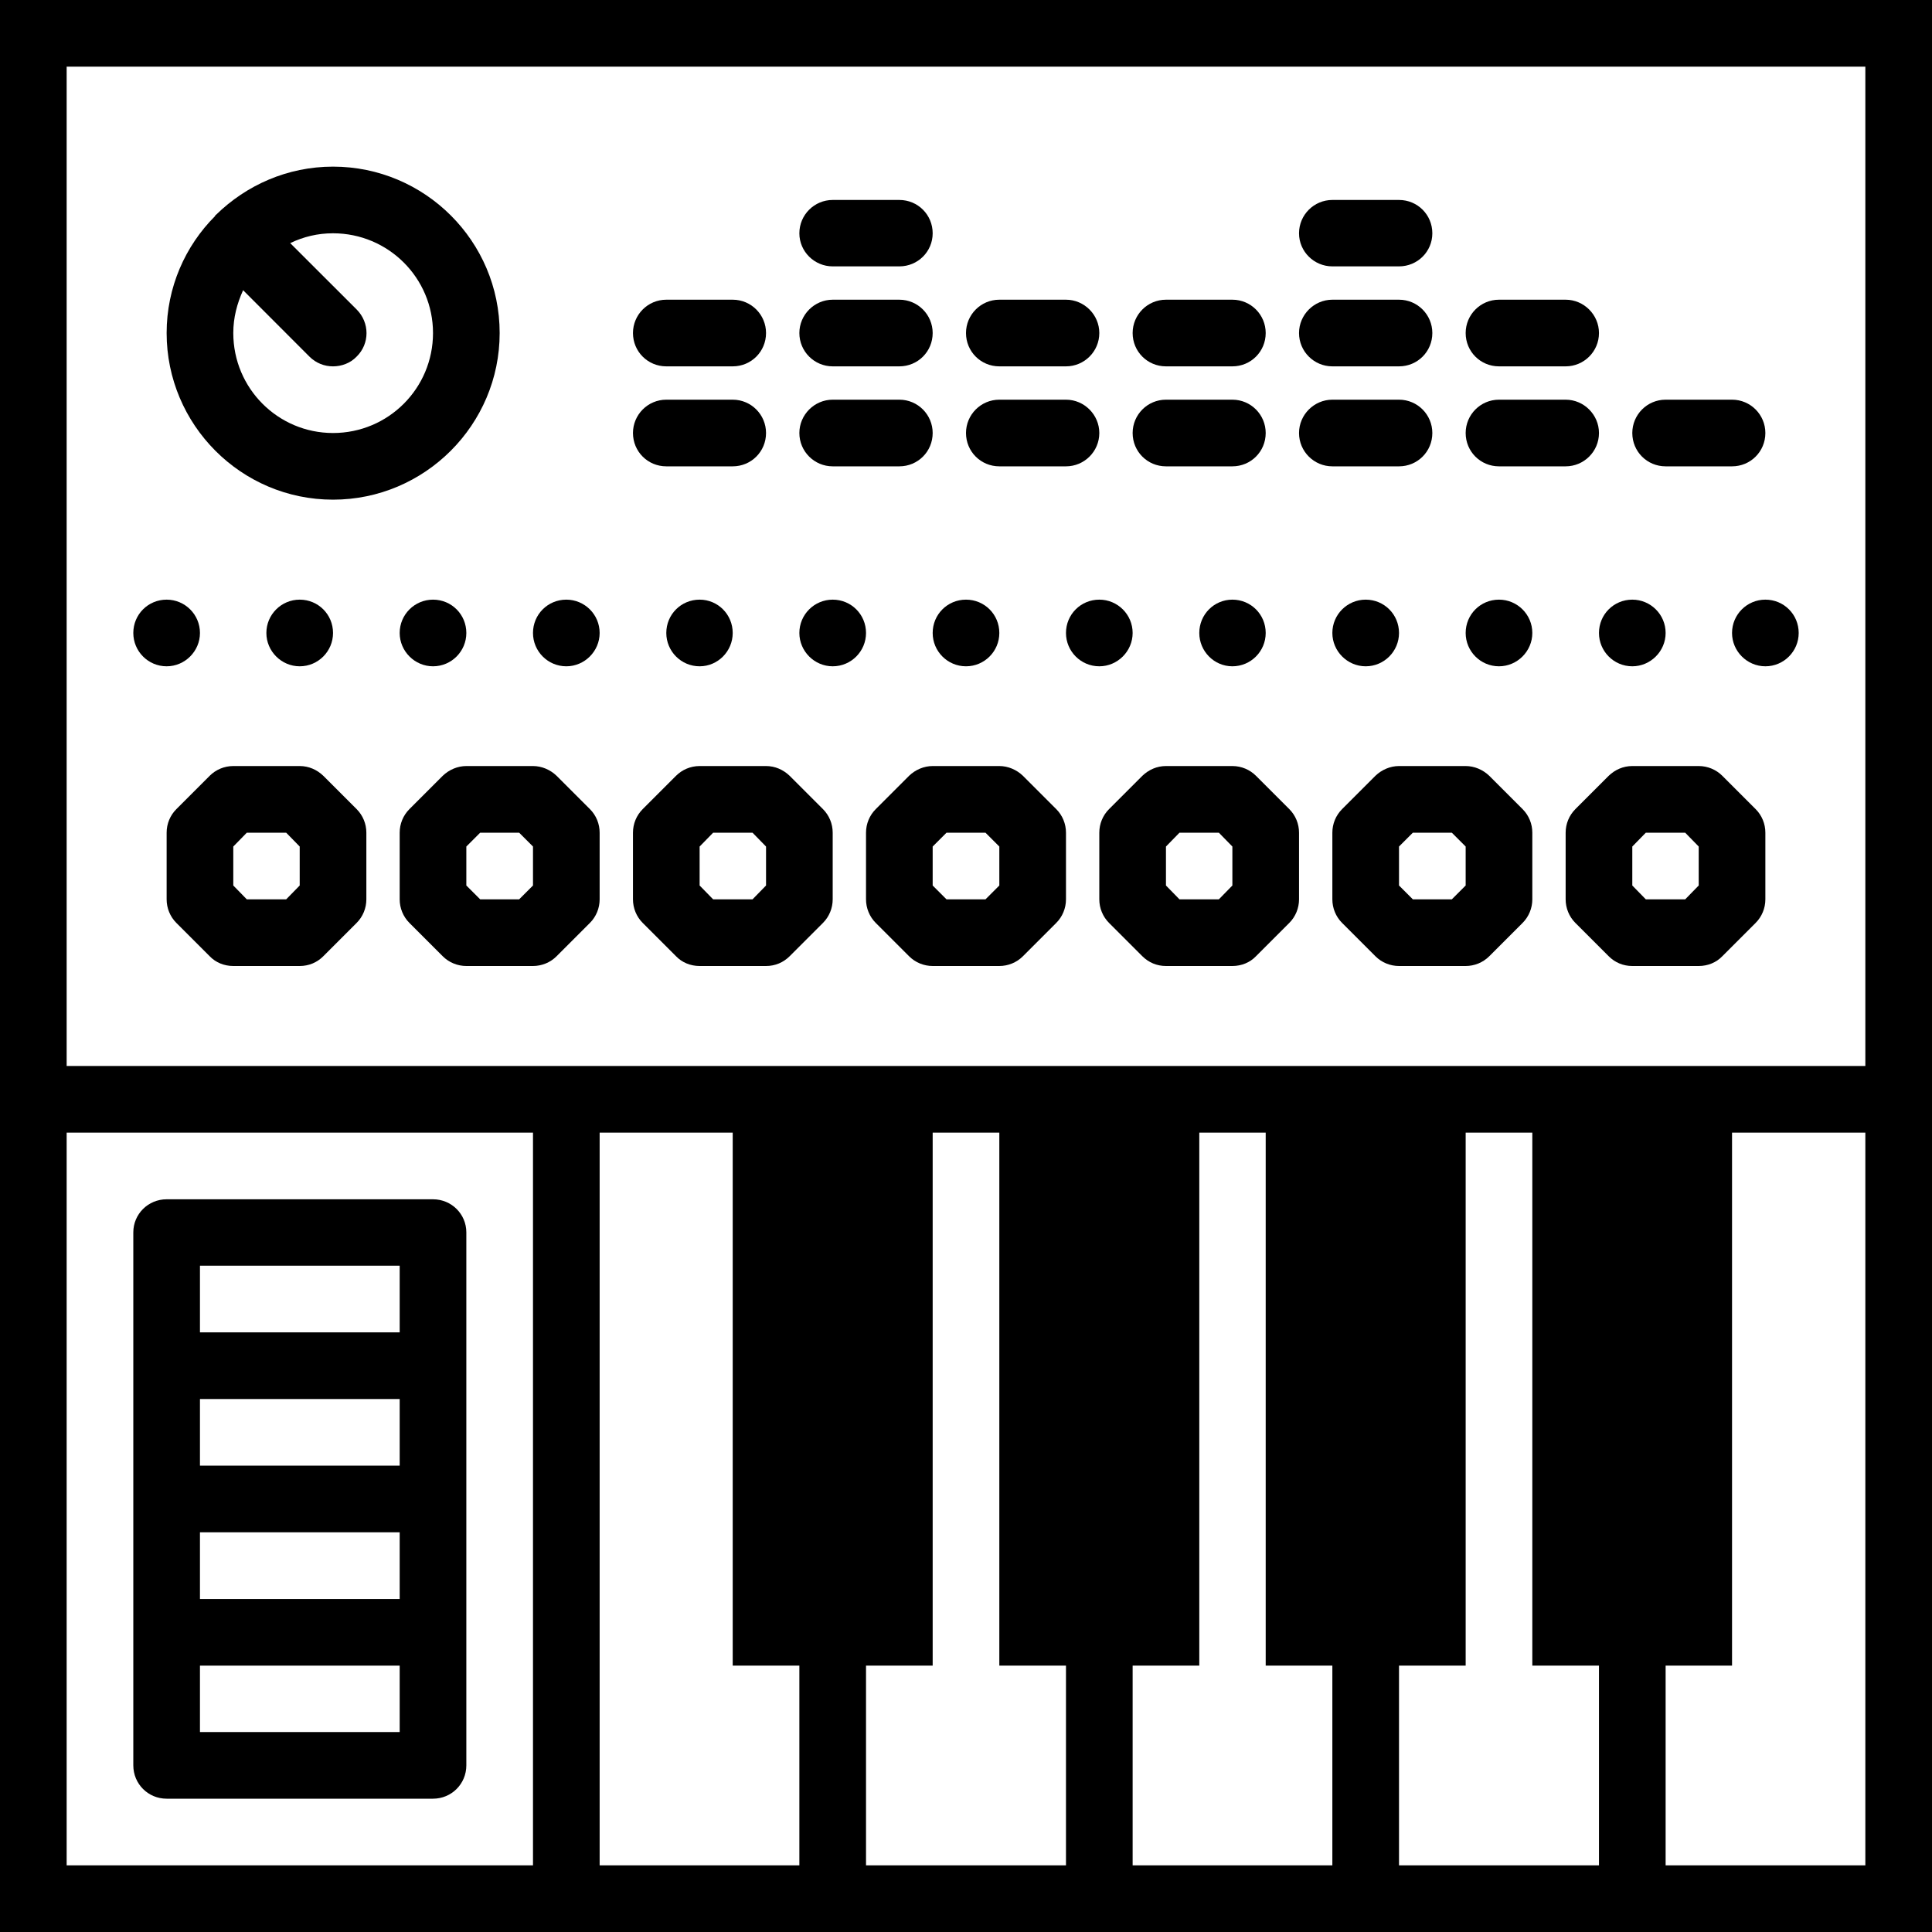 <svg xmlns="http://www.w3.org/2000/svg" width="32" height="32" viewBox="0 0 24 24">
    <path d="M14.07 7.863C14.07 8.09 13.883 8.277 13.656 8.277 13.426 8.277 13.242 8.09 13.242 7.863 13.242 7.633 13.426 7.449 13.656 7.449 13.883 7.449 14.07 7.633 14.07 7.863zM9.102 7.863C9.102 8.09 8.918 8.277 8.691 8.277 8.461 8.277 8.277 8.09 8.277 7.863 8.277 7.633 8.461 7.449 8.691 7.449 8.918 7.449 9.102 7.633 9.102 7.863zM22.344 7.863C22.344 8.09 22.16 8.277 21.93 8.277 21.703 8.277 21.516 8.09 21.516 7.863 21.516 7.633 21.703 7.449 21.93 7.449 22.16 7.449 22.344 7.633 22.344 7.863zM15.723 7.863C15.723 8.09 15.539 8.277 15.309 8.277 15.082 8.277 14.898 8.09 14.898 7.863 14.898 7.633 15.082 7.449 15.309 7.449 15.539 7.449 15.723 7.633 15.723 7.863zM5.793 7.863C5.793 8.09 5.609 8.277 5.379 8.277 5.152 8.277 4.965 8.09 4.965 7.863 4.965 7.633 5.152 7.449 5.379 7.449 5.609 7.449 5.793 7.633 5.793 7.863zM12.414 7.863C12.414 8.09 12.23 8.277 12 8.277 11.77 8.277 11.586 8.09 11.586 7.863 11.586 7.633 11.77 7.449 12 7.449 12.23 7.449 12.414 7.633 12.414 7.863zM20.691 7.863C20.691 8.09 20.504 8.277 20.277 8.277 20.047 8.277 19.863 8.09 19.863 7.863 19.863 7.633 20.047 7.449 20.277 7.449 20.504 7.449 20.691 7.633 20.691 7.863zM10.758 7.863C10.758 8.09 10.574 8.277 10.344 8.277 10.117 8.277 9.93 8.09 9.93 7.863 9.93 7.633 10.117 7.449 10.344 7.449 10.574 7.449 10.758 7.633 10.758 7.863zM7.449 7.863C7.449 8.09 7.262 8.277 7.035 8.277 6.805 8.277 6.621 8.09 6.621 7.863 6.621 7.633 6.805 7.449 7.035 7.449 7.262 7.449 7.449 7.633 7.449 7.863zM19.035 7.863C19.035 8.09 18.848 8.277 18.621 8.277 18.391 8.277 18.207 8.09 18.207 7.863 18.207 7.633 18.391 7.449 18.621 7.449 18.848 7.449 19.035 7.633 19.035 7.863zM17.379 7.863C17.379 8.09 17.195 8.277 16.965 8.277 16.738 8.277 16.551 8.09 16.551 7.863 16.551 7.633 16.738 7.449 16.965 7.449 17.195 7.449 17.379 7.633 17.379 7.863zM2.484 7.863C2.484 8.09 2.297 8.277 2.07 8.277 1.84 8.277 1.656 8.09 1.656 7.863 1.656 7.633 1.84 7.449 2.07 7.449 2.297 7.449 2.484 7.633 2.484 7.863zM4.137 7.863C4.137 8.09 3.953 8.277 3.723 8.277 3.496 8.277 3.309 8.09 3.309 7.863 3.309 7.633 3.496 7.449 3.723 7.449 3.953 7.449 4.137 7.633 4.137 7.863zM4.137 6.207C5.277 6.207 6.207 5.277 6.207 4.137 6.207 2.996 5.277 2.07 4.137 2.07 3.57 2.07 3.059 2.301 2.684 2.668 2.68 2.672 2.676 2.672 2.676 2.676 2.672 2.676 2.672 2.68 2.672 2.684 2.301 3.055 2.07 3.57 2.07 4.137 2.07 5.277 2.996 6.207 4.137 6.207zM5.379 4.137C5.379 4.824 4.824 5.379 4.137 5.379 3.453 5.379 2.898 4.824 2.898 4.137 2.898 3.945 2.945 3.77 3.02 3.605L3.844 4.43C3.926 4.512 4.031 4.551 4.137 4.551 4.242 4.551 4.352 4.512 4.43 4.43 4.594 4.27 4.594 4.008 4.43 3.844L3.605 3.02C3.77 2.941 3.945 2.898 4.137 2.898 4.824 2.898 5.379 3.453 5.379 4.137zM5.379 4.137"/>
    <path d="M 0 0 L 0 24 L 24 24 L 24 0 Z M 6.621 23.172 L 0.828 23.172 L 0.828 14.07 L 6.621 14.07 Z M 9.93 23.172 L 7.449 23.172 L 7.449 14.07 L 9.102 14.07 L 9.102 20.691 L 9.93 20.691 Z M 13.242 23.172 L 10.758 23.172 L 10.758 20.691 L 11.586 20.691 L 11.586 14.07 L 12.414 14.07 L 12.414 20.691 L 13.242 20.691 Z M 16.551 23.172 L 14.07 23.172 L 14.07 20.691 L 14.898 20.691 L 14.898 14.07 L 15.723 14.07 L 15.723 20.691 L 16.551 20.691 Z M 19.863 23.172 L 17.379 23.172 L 17.379 20.691 L 18.207 20.691 L 18.207 14.07 L 19.035 14.07 L 19.035 20.691 L 19.863 20.691 Z M 23.172 23.172 L 20.691 23.172 L 20.691 20.691 L 21.516 20.691 L 21.516 14.07 L 23.172 14.07 Z M 21.516 13.242 L 0.828 13.242 L 0.828 0.828 L 23.172 0.828 L 23.172 13.242 Z M 21.516 13.242"/>
    <path d="M14.484 5.793L15.309 5.793C15.539 5.793 15.723 5.609 15.723 5.379 15.723 5.152 15.539 4.965 15.309 4.965L14.484 4.965C14.254 4.965 14.07 5.152 14.07 5.379 14.07 5.609 14.254 5.793 14.484 5.793zM17.379 5.793C17.609 5.793 17.793 5.609 17.793 5.379 17.793 5.152 17.609 4.965 17.379 4.965L16.551 4.965C16.324 4.965 16.137 5.152 16.137 5.379 16.137 5.609 16.324 5.793 16.551 5.793zM16.551 4.551L17.379 4.551C17.609 4.551 17.793 4.367 17.793 4.137 17.793 3.91 17.609 3.723 17.379 3.723L16.551 3.723C16.324 3.723 16.137 3.91 16.137 4.137 16.137 4.367 16.324 4.551 16.551 4.551zM16.551 3.309L17.379 3.309C17.609 3.309 17.793 3.125 17.793 2.898 17.793 2.668 17.609 2.484 17.379 2.484L16.551 2.484C16.324 2.484 16.137 2.668 16.137 2.898 16.137 3.125 16.324 3.309 16.551 3.309zM18.621 5.793L19.449 5.793C19.676 5.793 19.863 5.609 19.863 5.379 19.863 5.152 19.676 4.965 19.449 4.965L18.621 4.965C18.391 4.965 18.207 5.152 18.207 5.379 18.207 5.609 18.391 5.793 18.621 5.793zM18.621 4.551L19.449 4.551C19.676 4.551 19.863 4.367 19.863 4.137 19.863 3.91 19.676 3.723 19.449 3.723L18.621 3.723C18.391 3.723 18.207 3.91 18.207 4.137 18.207 4.367 18.391 4.551 18.621 4.551zM20.691 5.793L21.516 5.793C21.746 5.793 21.93 5.609 21.93 5.379 21.93 5.152 21.746 4.965 21.516 4.965L20.691 4.965C20.461 4.965 20.277 5.152 20.277 5.379 20.277 5.609 20.461 5.793 20.691 5.793zM8.277 5.793L9.102 5.793C9.332 5.793 9.516 5.609 9.516 5.379 9.516 5.152 9.332 4.965 9.102 4.965L8.277 4.965C8.047 4.965 7.863 5.152 7.863 5.379 7.863 5.609 8.047 5.793 8.277 5.793zM8.277 4.551L9.102 4.551C9.332 4.551 9.516 4.367 9.516 4.137 9.516 3.91 9.332 3.723 9.102 3.723L8.277 3.723C8.047 3.723 7.863 3.91 7.863 4.137 7.863 4.367 8.047 4.551 8.277 4.551zM10.344 3.309L11.172 3.309C11.402 3.309 11.586 3.125 11.586 2.898 11.586 2.668 11.402 2.484 11.172 2.484L10.344 2.484C10.117 2.484 9.93 2.668 9.93 2.898 9.93 3.125 10.117 3.309 10.344 3.309zM10.344 5.793L11.172 5.793C11.402 5.793 11.586 5.609 11.586 5.379 11.586 5.152 11.402 4.965 11.172 4.965L10.344 4.965C10.117 4.965 9.93 5.152 9.93 5.379 9.93 5.609 10.117 5.793 10.344 5.793zM10.344 4.551L11.172 4.551C11.402 4.551 11.586 4.367 11.586 4.137 11.586 3.91 11.402 3.723 11.172 3.723L10.344 3.723C10.117 3.723 9.93 3.91 9.93 4.137 9.93 4.367 10.117 4.551 10.344 4.551zM12.414 4.551L13.242 4.551C13.469 4.551 13.656 4.367 13.656 4.137 13.656 3.91 13.469 3.723 13.242 3.723L12.414 3.723C12.184 3.723 12 3.91 12 4.137 12 4.367 12.184 4.551 12.414 4.551zM14.484 4.551L15.309 4.551C15.539 4.551 15.723 4.367 15.723 4.137 15.723 3.91 15.539 3.723 15.309 3.723L14.484 3.723C14.254 3.723 14.07 3.91 14.07 4.137 14.07 4.367 14.254 4.551 14.484 4.551zM12.414 5.793L13.242 5.793C13.469 5.793 13.656 5.609 13.656 5.379 13.656 5.152 13.469 4.965 13.242 4.965L12.414 4.965C12.184 4.965 12 5.152 12 5.379 12 5.609 12.184 5.793 12.414 5.793zM2.07 22.344L5.379 22.344C5.609 22.344 5.793 22.16 5.793 21.93L5.793 15.309C5.793 15.082 5.609 14.898 5.379 14.898L2.07 14.898C1.84 14.898 1.656 15.082 1.656 15.309L1.656 21.93C1.656 22.16 1.84 22.344 2.07 22.344zM4.965 19.863L2.484 19.863 2.484 19.035 4.965 19.035zM4.965 18.207L2.484 18.207 2.484 17.379 4.965 17.379zM2.484 21.516L2.484 20.691 4.965 20.691 4.965 21.516zM4.965 15.723L4.965 16.551 2.484 16.551 2.484 15.723zM21.395 9.637C21.32 9.562 21.215 9.516 21.102 9.516L20.277 9.516C20.164 9.516 20.062 9.562 19.984 9.637L19.57 10.051C19.492 10.129 19.449 10.234 19.449 10.344L19.449 11.172C19.449 11.281 19.492 11.387 19.57 11.465L19.984 11.879C20.062 11.957 20.164 12 20.277 12L21.102 12C21.215 12 21.32 11.957 21.395 11.879L21.809 11.465C21.887 11.387 21.93 11.281 21.93 11.172L21.93 10.344C21.93 10.234 21.887 10.129 21.809 10.051zM21.102 11L20.934 11.172 20.445 11.172 20.277 11 20.277 10.516 20.445 10.344 20.934 10.344 21.102 10.516zM18.5 9.637C18.422 9.562 18.316 9.516 18.207 9.516L17.379 9.516C17.27 9.516 17.164 9.562 17.086 9.637L16.672 10.051C16.594 10.129 16.551 10.234 16.551 10.344L16.551 11.172C16.551 11.281 16.594 11.387 16.672 11.465L17.086 11.879C17.164 11.957 17.27 12 17.379 12L18.207 12C18.316 12 18.422 11.957 18.5 11.879L18.914 11.465C18.992 11.387 19.035 11.281 19.035 11.172L19.035 10.344C19.035 10.234 18.992 10.129 18.914 10.051zM18.207 11L18.035 11.172 17.551 11.172 17.379 11 17.379 10.516 17.551 10.344 18.035 10.344 18.207 10.516zM15.602 9.637C15.527 9.562 15.422 9.516 15.309 9.516L14.484 9.516C14.371 9.516 14.27 9.562 14.191 9.637L13.777 10.051C13.699 10.129 13.656 10.234 13.656 10.344L13.656 11.172C13.656 11.281 13.699 11.387 13.777 11.465L14.191 11.879C14.27 11.957 14.371 12 14.484 12L15.309 12C15.422 12 15.527 11.957 15.602 11.879L16.016 11.465C16.094 11.387 16.137 11.281 16.137 11.172L16.137 10.344C16.137 10.234 16.094 10.129 16.016 10.051zM15.309 11L15.141 11.172 14.652 11.172 14.484 11 14.484 10.516 14.652 10.344 15.141 10.344 15.309 10.516zM12.707 9.637C12.629 9.562 12.523 9.516 12.414 9.516L11.586 9.516C11.477 9.516 11.371 9.562 11.293 9.637L10.879 10.051C10.801 10.129 10.758 10.234 10.758 10.344L10.758 11.172C10.758 11.281 10.801 11.387 10.879 11.465L11.293 11.879C11.371 11.957 11.477 12 11.586 12L12.414 12C12.523 12 12.629 11.957 12.707 11.879L13.121 11.465C13.199 11.387 13.242 11.281 13.242 11.172L13.242 10.344C13.242 10.234 13.199 10.129 13.121 10.051zM12.414 11L12.242 11.172 11.758 11.172 11.586 11 11.586 10.516 11.758 10.344 12.242 10.344 12.414 10.516zM9.809 9.637C9.73 9.562 9.629 9.516 9.516 9.516L8.691 9.516C8.578 9.516 8.473 9.562 8.398 9.637L7.984 10.051C7.906 10.129 7.863 10.234 7.863 10.344L7.863 11.172C7.863 11.281 7.906 11.387 7.984 11.465L8.398 11.879C8.473 11.957 8.578 12 8.691 12L9.516 12C9.629 12 9.73 11.957 9.809 11.879L10.223 11.465C10.301 11.387 10.344 11.281 10.344 11.172L10.344 10.344C10.344 10.234 10.301 10.129 10.223 10.051zM9.516 11L9.348 11.172 8.859 11.172 8.691 11 8.691 10.516 8.859 10.344 9.348 10.344 9.516 10.516zM6.914 9.637C6.836 9.562 6.73 9.516 6.621 9.516L5.793 9.516C5.684 9.516 5.578 9.562 5.5 9.637L5.086 10.051C5.008 10.129 4.965 10.234 4.965 10.344L4.965 11.172C4.965 11.281 5.008 11.387 5.086 11.465L5.5 11.879C5.578 11.957 5.684 12 5.793 12L6.621 12C6.73 12 6.836 11.957 6.914 11.879L7.328 11.465C7.406 11.387 7.449 11.281 7.449 11.172L7.449 10.344C7.449 10.234 7.406 10.129 7.328 10.051zM6.621 11L6.449 11.172 5.965 11.172 5.793 11 5.793 10.516 5.965 10.344 6.449 10.344 6.621 10.516zM4.016 9.637C3.938 9.562 3.836 9.516 3.723 9.516L2.898 9.516C2.785 9.516 2.68 9.562 2.605 9.637L2.191 10.051C2.113 10.129 2.07 10.234 2.07 10.344L2.07 11.172C2.07 11.281 2.113 11.387 2.191 11.465L2.605 11.879C2.68 11.957 2.785 12 2.898 12L3.723 12C3.836 12 3.938 11.957 4.016 11.879L4.43 11.465C4.508 11.387 4.551 11.281 4.551 11.172L4.551 10.344C4.551 10.234 4.508 10.129 4.43 10.051zM3.723 11L3.555 11.172 3.066 11.172 2.898 11 2.898 10.516 3.066 10.344 3.555 10.344 3.723 10.516zM3.723 11"/>
</svg>
